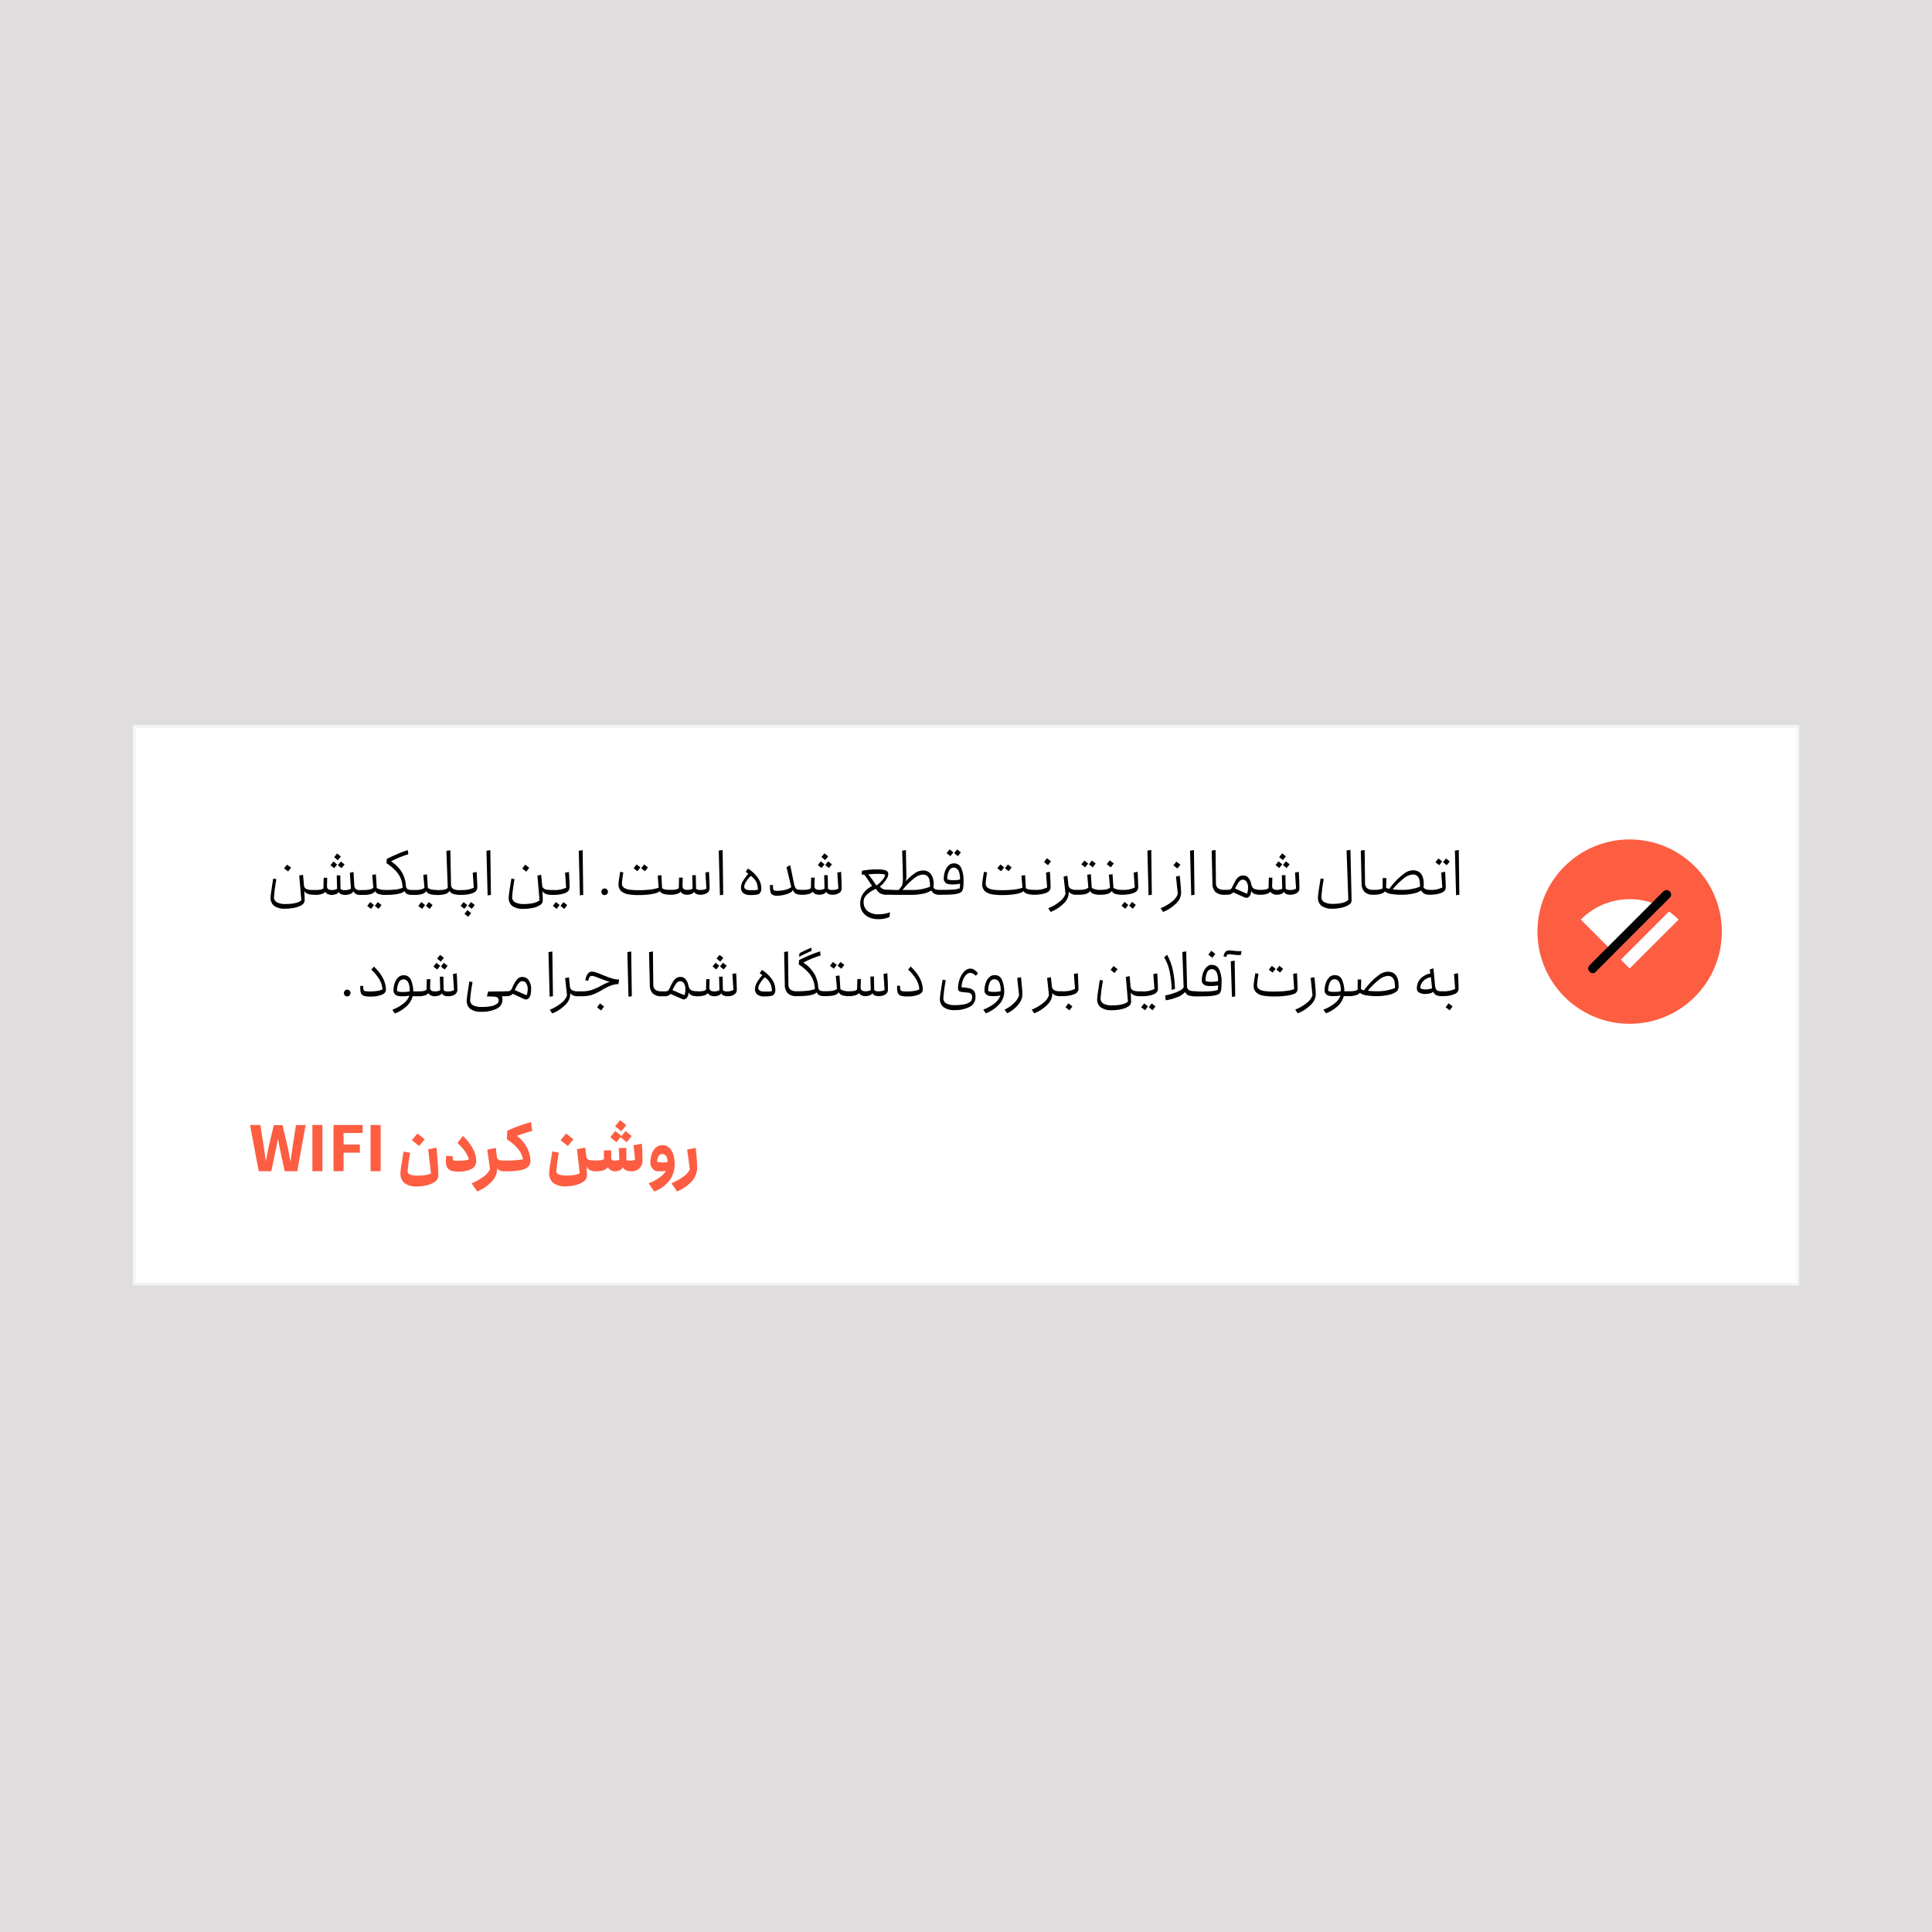 <svg xmlns="http://www.w3.org/2000/svg" viewBox="0 0 648 648"><defs><style>.cls-1{fill:#dfdddd;}.cls-2,.cls-4{fill:#fff;}.cls-2{stroke:#f4f4f4;}.cls-3{fill:#fd5d41;}</style></defs><g id="Layer_1" data-name="Layer 1"><rect class="cls-1" width="648" height="648"/><path class="cls-2" d="M45.76,243.68H45v187H603v-187H45.76Z"/><path d="M105.79,298.46s.08.05.11.15a1.06,1.06,0,0,1,0,.33v.71a1,1,0,0,1,0,.32c0,.09-.06.13-.11.13h-.54c-1.66,0-2.72-.43-3.2-1.29.09,1.38.13,2.46.13,3.22a1.79,1.79,0,0,1-.89,1.45,6.15,6.15,0,0,1-2.36.95,14,14,0,0,1-3.2.35,6.12,6.12,0,0,1-3.79-.95A3.44,3.44,0,0,1,90.75,301a16.29,16.29,0,0,1,.18-1.69c.13-.88.29-2,.49-3.27l.22-1.36,1.06.19a53.61,53.61,0,0,0-.8,6,1.87,1.87,0,0,0,1,1.77,5.81,5.81,0,0,0,2.83.57q3.9,0,5.35-1.26l-.72-8.29,1.28-.26.3,3.42a1.61,1.61,0,0,0,.48,1.13,2.27,2.27,0,0,0,1.06.45,11,11,0,0,0,1.71.11ZM96.29,290,97.63,291l-1,1.3-1.35-1.06Zm25.77,8.51s0,.05.08.15a1,1,0,0,1,0,.33v.71a.93.93,0,0,1,0,.32c0,.09-.06.13-.08.13h-1.3a2.75,2.75,0,0,1-1.41-.32,1.87,1.87,0,0,1-.78-.91,2.12,2.12,0,0,1-1.17.95,4.78,4.78,0,0,1-1.66.28,3.25,3.25,0,0,1-1.37-.26,1.38,1.38,0,0,1-.75-.75,1.65,1.65,0,0,1-1,.78,4.18,4.18,0,0,1-1.28.23,3.18,3.18,0,0,1-1.4-.28,1.71,1.71,0,0,1-.83-.75,2.49,2.49,0,0,1-1.32.77,7,7,0,0,1-2,.26c-.08,0-.13-.15-.13-.45v-.71c0-.32,0-.48.13-.48a11.1,11.1,0,0,0,1.54-.09,3,3,0,0,0,1.15-.45l.08-3.55h1.19l-.08,2.83q0,1.26,1.56,1.26a3.62,3.62,0,0,0,1.84-.39l-.13-4.54,1.19,0,.08,4.55a1.82,1.82,0,0,0,1.34.41,4.17,4.17,0,0,0,2.15-.43l-.35-5.39,1.23-.24.11,2.12.13,2.14a2.05,2.05,0,0,0,.46,1.39,2.12,2.12,0,0,0,1.47.41Zm-9-12.25,1.26,1-1,1.26-1.25-1Zm-1.23,2.68,1.26,1-1,1.25-1.25-1Zm2.49,0,1.25,1-1,1.25-1.26-1Zm15,9.57s0,.05.08.15a1,1,0,0,1,.05.33v.71a.93.93,0,0,1-.05.32c0,.09,0,.13-.08.13a7,7,0,0,1-2.41-.32,1.92,1.92,0,0,1-1.1-.95c-.49.85-1.74,1.27-3.76,1.27-.09,0-.13-.15-.13-.45v-.71c0-.32,0-.48.13-.48a9.36,9.36,0,0,0,1.83-.15,3.75,3.75,0,0,0,1.35-.56l-.39-4.38,1.23-.15.3,4.59A5.17,5.17,0,0,0,129.33,298.46Zm-5.13,4.05,1.25,1-1,1.28-1.28-1Zm2.51,0,1.28,1-1,1.28-1.26-1Zm12.48-4.05c.05,0,.08.05.11.15a1,1,0,0,1,0,.33v.71a.93.93,0,0,1,0,.32c0,.09-.06.13-.11.13h-1.12c-1.27,0-2.06-.42-2.36-1.27-.87.85-3,1.27-6.38,1.27-.09,0-.13-.15-.13-.45v-.71c0-.32,0-.48.13-.48a31.36,31.36,0,0,0,3.35-.17,8.55,8.55,0,0,0,2.36-.57,9.16,9.16,0,0,0-.61-3.07,8,8,0,0,0-1.69-2.62,16.64,16.64,0,0,0-3.09-2.55l.11-1.47c1.27-.62,2.45-1.16,3.55-1.63s2.27-.91,3.48-1.29l.17,1.38a33.81,33.81,0,0,0-5.8,2.38,1.06,1.06,0,0,1,.29.2,11.05,11.05,0,0,1,3.65,4,10.18,10.18,0,0,1,1.06,4.09,1.5,1.5,0,0,0,.57,1.06,2.68,2.68,0,0,0,1.27.24Zm7.28,0s.05.05.08.15a1,1,0,0,1,0,.33v.71a.93.93,0,0,1,0,.32c0,.09-.05.13-.08.13a7,7,0,0,1-2.41-.32,1.92,1.92,0,0,1-1.1-.95c-.49.85-1.75,1.27-3.77,1.27-.08,0-.13-.15-.13-.45v-.71c0-.32.05-.48.13-.48a9.4,9.4,0,0,0,1.84-.15,3.83,3.83,0,0,0,1.35-.56l-.39-4.38,1.23-.15.3,4.59A5.15,5.15,0,0,0,146.47,298.46Zm-5.13,4.05,1.25,1-1,1.28-1.28-1Zm2.51,0,1.27,1-1,1.28-1.26-1Zm10.88-4.05s.08.05.11.15a1.06,1.06,0,0,1,0,.33v.71a1,1,0,0,1,0,.32c0,.09-.07.13-.11.13a8.17,8.17,0,0,1-2.79-.36,1.81,1.81,0,0,1-1.13-1,2.45,2.45,0,0,1-1.49,1.08,10.11,10.11,0,0,1-2.86.32c-.08,0-.13-.15-.13-.45v-.71c0-.32,0-.48.13-.48a16.07,16.07,0,0,0,2.32-.13,2.63,2.63,0,0,0,1.41-.61l-.46-12.42,1.32-.21.24,11.57a1.55,1.55,0,0,0,.74,1.39,4.45,4.45,0,0,0,2.12.41Zm5.15-6.06c.14,2.51.22,4.25.22,5.22a1.79,1.79,0,0,1-.29.95,1.93,1.93,0,0,1-.78.71,7.4,7.4,0,0,1-2,.63,13.69,13.69,0,0,1-2.34.19c-.09,0-.13-.15-.13-.45v-.71c0-.32,0-.48.13-.48a8.41,8.41,0,0,0,4.24-.8l-.37-5Zm-4.37,10.11,1.25,1-1,1.26-1.26-1Zm2.49,0,1.25,1-1,1.26-1.26-1Zm-1.22,2.7,1.26,1-1,1.23-1.25-1Zm6.39-19.91,1.3-.21.2,15-1.11.18Zm22.51,13.16s.08.05.11.15a1.06,1.06,0,0,1,0,.33v.71a1,1,0,0,1,0,.32c0,.09-.07.13-.11.13h-.54q-2.49,0-3.21-1.29c.09,1.38.13,2.46.13,3.22a1.77,1.77,0,0,1-.88,1.45,6.22,6.22,0,0,1-2.36.95,14,14,0,0,1-3.2.35,6.08,6.08,0,0,1-3.79-.95,3.41,3.41,0,0,1-1.19-2.88c0-.26.06-.82.17-1.69s.3-2,.5-3.27l.22-1.36,1.06.19a51.16,51.16,0,0,0-.8,6,1.88,1.88,0,0,0,1,1.77,5.85,5.85,0,0,0,2.84.57q3.88,0,5.34-1.26l-.71-8.29,1.27-.26.31,3.42a1.64,1.64,0,0,0,.47,1.13,2.27,2.27,0,0,0,1.06.45,11.18,11.18,0,0,0,1.71.11Zm-9.5-8.51,1.34,1.06-1,1.3-1.34-1.06Zm14.66,2.45c.14,2.51.22,4.25.22,5.22a1.79,1.79,0,0,1-.29.95,2,2,0,0,1-.77.71,7.6,7.6,0,0,1-2,.63,13.69,13.69,0,0,1-2.34.19c-.09,0-.13-.15-.13-.45v-.71c0-.32,0-.48.13-.48a8.38,8.38,0,0,0,4.24-.8l-.37-5Zm-4.37,10.11,1.25,1-1,1.28-1.28-1Zm2.51,0,1.28,1-1,1.28-1.26-1Zm5.15-17.21,1.3-.21.2,15-1.11.18Zm8.66,14.89a1.1,1.1,0,0,1-.78-.32,1.23,1.23,0,0,1,0-1.61,1.1,1.1,0,0,1,.78-.32,1.06,1.06,0,0,1,.8.32,1,1,0,0,1,.32.81,1.09,1.09,0,0,1-.32.8A1.11,1.11,0,0,1,202.79,300.19ZM225,298.46s.06.05.09.15a1.06,1.06,0,0,1,0,.33v.71a1,1,0,0,1,0,.32c0,.09-.06.13-.09.13a7.67,7.67,0,0,1-2.57-.34,1.88,1.88,0,0,1-1.15-.91,1.4,1.4,0,0,1-.6.45,7.39,7.39,0,0,1-1,.35,17.91,17.91,0,0,1-2.49.41,28.16,28.16,0,0,1-2.9.15,20,20,0,0,1-3.7-.28,4.71,4.71,0,0,1-2.32-1.1,3.07,3.07,0,0,1-.82-2.28,11.36,11.36,0,0,1,.13-1.38c.1-.66.25-1.59.43-2.77l1.06.22a34.82,34.82,0,0,0-.47,3.7,1.68,1.68,0,0,0,.71,1.45,4.44,4.44,0,0,0,1.93.65,24.71,24.71,0,0,0,3,.15,34.8,34.8,0,0,0,3.83-.2,12.76,12.76,0,0,0,2.85-.62l-.32-4.07,1.23-.15.24,4.35a2.42,2.42,0,0,0,1.1.47A13,13,0,0,0,225,298.46Zm-11.47-8.53,1.26,1-1,1.28-1.27-1Zm2.51,0,1.28,1-1,1.28-1.25-1Zm21.75,2.47c.14,2.34.21,4.15.21,5.45a1.83,1.83,0,0,1-.93,1.71,4.17,4.17,0,0,1-2.14.54,3.21,3.21,0,0,1-1.36-.26,1.36,1.36,0,0,1-.76-.75,1.65,1.65,0,0,1-1,.78,4.12,4.12,0,0,1-1.27.23,3.2,3.2,0,0,1-1.41-.28,1.68,1.68,0,0,1-.82-.75,2.53,2.53,0,0,1-1.32.77,7,7,0,0,1-2,.26c-.09,0-.13-.15-.13-.45v-.71c0-.32,0-.48.13-.48a10.94,10.94,0,0,0,1.53-.09,3,3,0,0,0,1.15-.45l.09-3.55H229l-.09,2.83q0,1.26,1.56,1.26a3.6,3.6,0,0,0,1.84-.39l-.13-4.54,1.19,0,.09,4.55a1.8,1.8,0,0,0,1.34.41,4.13,4.13,0,0,0,2.14-.43l-.35-5.39Zm3.28-7.1,1.3-.21.2,15-1.11.18Zm10.5,14.91a3.86,3.86,0,0,1-2.17-.58,2.26,2.26,0,0,1-.86-2,4.38,4.38,0,0,1,.71-2.21,13.71,13.71,0,0,1,1.75-2.36l-.88-.65.73-1.1a11.07,11.07,0,0,1,3.31,3.07,6.19,6.19,0,0,1,1.19,3.62,2.36,2.36,0,0,1-.26,1.21,3.64,3.64,0,0,1-.3.41.74.74,0,0,1-.3.24,3.85,3.85,0,0,1-1.13.26C252.9,300.19,252.3,300.21,251.57,300.21Zm0-1.64,1.62,0a5.37,5.37,0,0,0,1-.16,6.23,6.23,0,0,0-.41-2.31,5.53,5.53,0,0,0-1.95-2.32,8.68,8.68,0,0,0-1.54,1.89,3.78,3.78,0,0,0-.69,1.68C249.64,298.16,250.3,298.57,251.61,298.57Zm17.72-.11s.06.05.09.15a1.06,1.06,0,0,1,0,.33v.71a1,1,0,0,1,0,.32c0,.09-.06.13-.09.13h-.54c-1.56,0-2.49-.54-2.79-1.64a1.57,1.57,0,0,1-.69.8,6.84,6.84,0,0,1-2.08.82,10,10,0,0,1-2.49.35,3.43,3.43,0,0,1-1.49-.26,1.4,1.4,0,0,1-.74-.85,5.39,5.39,0,0,1-.21-1.7c0-.35,0-.62,0-.81l1,.07v.37a4.26,4.26,0,0,0,.09,1.06.59.59,0,0,0,.41.39,4.39,4.39,0,0,0,1.06.08,9.83,9.83,0,0,0,2.58-.34,5.57,5.57,0,0,0,2-.89l-1.6-6.69,1.23-.69,1.21,5.84a7.57,7.57,0,0,0,.52,1.74,1.29,1.29,0,0,0,.78.6A9.69,9.69,0,0,0,269.33,298.46Zm12.8-6.06c.14,2.34.21,4.15.21,5.45a1.83,1.83,0,0,1-.93,1.71,4.17,4.17,0,0,1-2.14.54,3.21,3.21,0,0,1-1.36-.26,1.36,1.36,0,0,1-.76-.75,1.65,1.65,0,0,1-1,.78,4.12,4.12,0,0,1-1.27.23,3.2,3.2,0,0,1-1.41-.28,1.68,1.68,0,0,1-.82-.75,2.53,2.53,0,0,1-1.32.77,7,7,0,0,1-2,.26c-.09,0-.13-.15-.13-.45v-.71c0-.32,0-.48.13-.48a11,11,0,0,0,1.53-.09,3,3,0,0,0,1.15-.45l.09-3.55h1.19l-.09,2.83q0,1.26,1.56,1.26a3.6,3.6,0,0,0,1.84-.39l-.13-4.54,1.19,0,.08,4.55a1.83,1.83,0,0,0,1.35.41,4.13,4.13,0,0,0,2.14-.43l-.35-5.39Zm-5.57-6.19,1.26,1-1,1.26-1.25-1Zm-1.23,2.68,1.26,1-1,1.25-1.25-1Zm2.49,0,1.26,1-1,1.25-1.25-1Zm21.67,9.57c.05,0,.08.05.11.15a1.06,1.06,0,0,1,0,.33v.71a1,1,0,0,1,0,.32c0,.09-.06.13-.11.13h-1.94a4.33,4.33,0,0,1-2.43-.56,4.16,4.16,0,0,1-1.28-1.43,10.46,10.46,0,0,0-2.29,1.32A6.13,6.13,0,0,0,290,301a4.43,4.43,0,0,0-.26.74,3.57,3.57,0,0,0-.07.76,3.75,3.75,0,0,0,1.32,3.07,5.62,5.62,0,0,0,3.62,1.08,11.23,11.23,0,0,0,3.91-.67l-.19,1.6a9.49,9.49,0,0,1-3.72.72,7.51,7.51,0,0,1-3.19-.65,5.3,5.3,0,0,1-2.14-1.82,5,5,0,0,1-.76-2.73,5.93,5.93,0,0,1,1-3.42,8,8,0,0,1,3-2.51c-.85-1.28-1.46-2.18-1.82-2.7a5,5,0,0,0-.76-1,.44.44,0,0,0-.41-.16l-.54.11.11-1.36a26.38,26.38,0,0,1,5.45-.46c2.24,0,3.36.47,3.36,1.39v.45a2.76,2.76,0,0,1-.48,1.24,9.62,9.62,0,0,1-1.12,1.53,6.67,6.67,0,0,1-1.19,1.13,3.41,3.41,0,0,0,.88.78,3.2,3.2,0,0,0,1.5.28ZM293.93,297a8,8,0,0,0,1.82-1.61,4.66,4.66,0,0,0,1.15-1.9c-.16-.26-1-.39-2.45-.39-.65,0-1.29,0-1.93.07a8.92,8.92,0,0,0-1.38.13,3.26,3.26,0,0,1,.78.84C292.27,294.56,292.94,295.51,293.93,297Zm21.34,1.49s.06.05.09.15a1.06,1.06,0,0,1,0,.33v.71a1,1,0,0,1,0,.32c0,.09-.06.13-.09.13a4.2,4.2,0,0,1-1.78-.32,2.6,2.6,0,0,1-1.12-1.15,7.22,7.22,0,0,1-2.66,1.06,18.12,18.12,0,0,1-4.14.41h-6.08c-.08,0-.13-.15-.13-.45v-.71c0-.32.05-.48.13-.48h1.95a12.19,12.19,0,0,0,.91-1.17,2.11,2.11,0,0,0,.37-.91,12.71,12.71,0,0,0,.11-2.08q0-1.73-.24-9l1.25-.21.15,8.07a8.61,8.61,0,0,1-.17,2.36,18.35,18.35,0,0,1,2.9-2.58,4.88,4.88,0,0,1,2.75-1,3.25,3.25,0,0,1,2.75,1.19,5.61,5.61,0,0,1,.93,3.49,4.72,4.72,0,0,1-.09.95,1.37,1.37,0,0,0,.8.73A4.39,4.39,0,0,0,315.27,298.46Zm-9.67,0a15.65,15.65,0,0,0,6.34-1.08,10.93,10.93,0,0,0-.18-2.17,2.51,2.51,0,0,0-.71-1.38,2.18,2.18,0,0,0-1.58-.52,5.36,5.36,0,0,0-3.05,1.41,23.41,23.41,0,0,0-3.7,3.74ZM320,289.59a2.47,2.47,0,0,1,2.46,1.71,9.76,9.76,0,0,1,.72,3.83,21.18,21.18,0,0,1-.11,2.46,3,3,0,0,1-.39,1.28,1.92,1.92,0,0,1-.87.65,7.58,7.58,0,0,1-2.12.45c-.85.09-2.31.13-4.39.13-.09,0-.13-.15-.13-.45v-.71c0-.32,0-.48.13-.48,1.95,0,3.4,0,4.37-.11a7.41,7.41,0,0,0,2.23-.43,9.58,9.58,0,0,0,.09-1.52,12.45,12.45,0,0,1-2.58.24,6.27,6.27,0,0,1-1.45-.15,1.83,1.83,0,0,1-1-.61,2.06,2.06,0,0,1-.33-.54,2.15,2.15,0,0,1-.08-.71,7.75,7.75,0,0,1,.34-2.19,5.06,5.06,0,0,1,1.11-2A2.56,2.56,0,0,1,320,289.59Zm-2.25,5.3a4.15,4.15,0,0,0,1.79.32A10.18,10.18,0,0,0,322,295q0-4-2.17-4a1.74,1.74,0,0,0-1.53,1.11A6.09,6.09,0,0,0,317.71,294.89Zm.75-10,1.26,1-1,1.27-1.27-1Zm2.51,0,1.28,1-1,1.27-1.25-1Zm26,13.57s.05.05.08.15a1,1,0,0,1,.05.33v.71a.93.93,0,0,1-.05.32c0,.09-.06.13-.08.13a7.69,7.69,0,0,1-2.58-.34,1.88,1.88,0,0,1-1.15-.91,1.4,1.4,0,0,1-.6.45,7.39,7.39,0,0,1-1,.35,17.91,17.91,0,0,1-2.49.41,28,28,0,0,1-2.9.15,20.05,20.05,0,0,1-3.7-.28,4.63,4.63,0,0,1-2.31-1.1,3,3,0,0,1-.83-2.28c0-.27.05-.73.13-1.38s.25-1.59.44-2.77l1.06.22a33.22,33.22,0,0,0-.48,3.7,1.68,1.68,0,0,0,.71,1.45,4.44,4.44,0,0,0,1.93.65,24.82,24.82,0,0,0,3,.15,34.8,34.8,0,0,0,3.83-.2,13,13,0,0,0,2.86-.62l-.33-4.07,1.23-.15.24,4.35a2.41,2.41,0,0,0,1.11.47A12.93,12.93,0,0,0,347,298.46Zm-11.47-8.53,1.25,1-1,1.28-1.28-1Zm2.51,0,1.27,1-1,1.28-1.26-1Zm14.1,2.47c.14,2.51.22,4.25.22,5.22a1.79,1.79,0,0,1-.29.95,2,2,0,0,1-.77.71,7.6,7.6,0,0,1-2,.63,13.69,13.69,0,0,1-2.34.19c-.09,0-.13-.15-.13-.45v-.71c0-.32,0-.48.13-.48a8.38,8.38,0,0,0,4.24-.8l-.37-5Zm-1-4.57,1.35,1.06-1,1.3-1.34-1.06Zm10.7,10.63s.06.05.09.15a1.49,1.49,0,0,1,0,.33v.71a1.32,1.32,0,0,1,0,.32c0,.09-.06.13-.09.13h-1a3.3,3.3,0,0,1-1.4-.28,2.37,2.37,0,0,1-1-.78v.46a5,5,0,0,1-1.58,3.42,12.86,12.86,0,0,1-4.45,2.94l-.85-1.23a14.71,14.71,0,0,0,4-2.36,5.41,5.41,0,0,0,1.8-2.47l-.63-5.8,1.28-.26.32,3.1a1.56,1.56,0,0,0,.76,1.23,3.54,3.54,0,0,0,1.75.39Zm7.28,0s.06.05.08.15a1,1,0,0,1,.05.33v.71a.93.93,0,0,1-.05.32c0,.09,0,.13-.08.13a6.86,6.86,0,0,1-2.4-.32,1.91,1.91,0,0,1-1.11-.95c-.49.85-1.74,1.27-3.76,1.27-.09,0-.13-.15-.13-.45v-.71c0-.32,0-.48.13-.48a9.47,9.47,0,0,0,1.84-.15,3.78,3.78,0,0,0,1.34-.56l-.39-4.38,1.23-.15.3,4.59A5.17,5.17,0,0,0,369.07,298.46Zm-5.41-9.83,1.25,1-1,1.28-1.28-1Zm2.51,0,1.27,1-1,1.28-1.26-1Zm10.17,9.83s.06.05.08.15a1,1,0,0,1,.05.33v.71a.93.93,0,0,1-.05.32c0,.09-.05.13-.08.13a7,7,0,0,1-2.41-.32,1.92,1.92,0,0,1-1.1-.95c-.49.85-1.74,1.27-3.76,1.27-.09,0-.13-.15-.13-.45v-.71c0-.32,0-.48.13-.48a9.47,9.47,0,0,0,1.84-.15,3.78,3.78,0,0,0,1.34-.56l-.39-4.38,1.23-.15.3,4.59A5.17,5.17,0,0,0,376.34,298.46Zm-4.18-9.91,1.34,1.06-1,1.3-1.34-1.06Zm9.33,3.85q.21,3.77.21,5.22a1.77,1.77,0,0,1-.28.95,1.93,1.93,0,0,1-.78.71,7.47,7.47,0,0,1-2,.63,13.65,13.65,0,0,1-2.33.19c-.09,0-.13-.15-.13-.45v-.71c0-.32,0-.48.13-.48a8.41,8.41,0,0,0,4.24-.8l-.37-5Zm-4.38,10.11,1.26,1-1,1.28-1.27-1Zm2.51,0,1.28,1-1,1.28-1.25-1Zm5.16-17.21,1.3-.21.19,15-1.1.18Zm4.41,19.33a14.71,14.71,0,0,0,4-2.36,5.41,5.41,0,0,0,1.8-2.47l-.63-5.8,1.28-.26c.14,1.44.25,2.64.32,3.59s.13,1.68.13,2.17a5,5,0,0,1-1.58,3.42,12.86,12.86,0,0,1-4.45,2.94ZM394.56,289,395.9,290l-1,1.3-1.34-1.06Zm4.59-3.68,1.3-.21.19,15-1.1.18ZM411,298.46c.09,0,.13.16.13.48v.71c0,.3,0,.45-.13.45h-.34a4.22,4.22,0,0,1-3-.93,4.12,4.12,0,0,1-1-2.94l-.26-10.93,1.3-.21.13,11.12q0,2.25,2.73,2.25Zm11.82,0s.08.05.11.15a1,1,0,0,1,.05.33v.71a.93.93,0,0,1-.05.32c0,.09-.06.13-.11.13a5.84,5.84,0,0,1-2.07-.28,2.15,2.15,0,0,1-1.09-1l-.1.73a2.17,2.17,0,0,1-.24.72,2.43,2.43,0,0,1-.52.6,1.12,1.12,0,0,1-.74.26,1.44,1.44,0,0,1-.65-.15l-3.78-1.67a2.63,2.63,0,0,1-2.1.78H411c-.09,0-.13-.15-.13-.45v-.71c0-.32,0-.48.13-.48h.76a2.48,2.48,0,0,0,.77-.09.9.9,0,0,0,.46-.32,4.23,4.23,0,0,0,.48-.85,18.2,18.2,0,0,1,1.14-2.16,3.42,3.42,0,0,1,1.06-1.06,2.46,2.46,0,0,1,1.3-.32,2.13,2.13,0,0,1,1.73.75,4.11,4.11,0,0,1,.87,1.73,5.11,5.11,0,0,0,.47,1.41,1.78,1.78,0,0,0,.91.69A5.87,5.87,0,0,0,422.85,298.46Zm-4.61,1.3a2.28,2.28,0,0,0,.29-.85,5.7,5.7,0,0,0,.1-1.1,3.66,3.66,0,0,0-.47-2,1.41,1.41,0,0,0-1.26-.76,1.46,1.46,0,0,0-.86.26,3.06,3.06,0,0,0-.76.89,17.74,17.74,0,0,0-1,1.82Zm17.4-7.36c.15,2.34.22,4.15.22,5.45a1.83,1.83,0,0,1-.93,1.71,4.21,4.21,0,0,1-2.15.54,3.21,3.21,0,0,1-1.36-.26,1.4,1.4,0,0,1-.76-.75,1.63,1.63,0,0,1-1,.78,4.18,4.18,0,0,1-1.28.23,3.2,3.2,0,0,1-1.41-.28,1.68,1.68,0,0,1-.82-.75,2.53,2.53,0,0,1-1.32.77,7,7,0,0,1-2,.26c-.09,0-.13-.15-.13-.45v-.71c0-.32,0-.48.13-.48a11.1,11.1,0,0,0,1.54-.09,2.84,2.84,0,0,0,1.14-.45l.09-3.55h1.19l-.09,2.83q0,1.26,1.56,1.26a3.57,3.57,0,0,0,1.84-.39l-.13-4.54,1.19,0,.09,4.55a1.82,1.82,0,0,0,1.34.41,4.11,4.11,0,0,0,2.14-.43l-.34-5.39Zm-5.56-6.19,1.25,1-1,1.26-1.26-1Zm-1.23,2.68,1.25,1-1,1.25-1.26-1Zm2.48,0,1.26,1-1,1.25-1.26-1Zm15.73,15.89a6.1,6.1,0,0,1-3.79-.95,3.44,3.44,0,0,1-1.19-2.88c0-.26.06-.82.17-1.69s.3-2,.5-3.27l.22-1.36,1.06.19a51.16,51.16,0,0,0-.8,6,1.88,1.88,0,0,0,1,1.77,5.85,5.85,0,0,0,2.84.57,13.83,13.83,0,0,0,3.09-.31,4.65,4.65,0,0,0,2.1-1l-.58-16.6,1.29-.21.39,16.94a1.66,1.66,0,0,1-.86,1.43,6.52,6.52,0,0,1-2.34,1A13.36,13.36,0,0,1,447.06,304.78Zm14-6.32c.08,0,.13.16.13.48v.71c0,.3,0,.45-.13.45h-.35a4.22,4.22,0,0,1-3-.93,4.16,4.16,0,0,1-1-2.94l-.26-10.93,1.29-.21.13,11.12q0,2.25,2.73,2.25Zm18.51,0c.08,0,.13.16.13.48v.71c0,.3-.05.45-.13.45a4.1,4.1,0,0,1-1.76-.32,2.65,2.65,0,0,1-1.12-1.13,7.53,7.53,0,0,1-2.66,1.06,19.15,19.15,0,0,1-4.12.39,21.79,21.79,0,0,1-3.07-.23,4.57,4.57,0,0,1-2.29-.87,3,3,0,0,1-1.5.82,7.14,7.14,0,0,1-2,.28c-.08,0-.13-.15-.13-.45v-.71c0-.32.05-.48.13-.48a9.57,9.57,0,0,0,1.47-.09,4.1,4.1,0,0,0,1.26-.41l0-3.44H465l-.09,3.2a1.47,1.47,0,0,0,.46.26,2.49,2.49,0,0,0,.58.15,28.58,28.58,0,0,1,2-2.44,19.49,19.49,0,0,1,2.9-2.6,5.14,5.14,0,0,1,3-1.19q3.68,0,3.68,4.68a4.91,4.91,0,0,1-.09,1C477.74,298.17,478.46,298.46,479.59,298.46Zm-9.61,0a15.85,15.85,0,0,0,6.34-1.08,10.93,10.93,0,0,0-.18-2.17,2.51,2.51,0,0,0-.71-1.38,2.18,2.18,0,0,0-1.58-.52,5.42,5.42,0,0,0-3.05,1.38,23.6,23.6,0,0,0-3.64,3.6A19.1,19.1,0,0,0,470,298.46Zm14.77-6.06q.21,3.77.21,5.22a1.77,1.77,0,0,1-.28.95,1.93,1.93,0,0,1-.78.71,7.47,7.47,0,0,1-2,.63,13.65,13.65,0,0,1-2.33.19c-.09,0-.13-.15-.13-.45v-.71c0-.32,0-.48.13-.48a8.41,8.41,0,0,0,4.24-.8l-.37-5Zm-2.23-4.48,1.25,1-1,1.27-1.28-1Zm2.51,0,1.27,1-1,1.27-1.26-1Zm3-2.62,1.3-.21.19,15-1.1.18ZM116.44,334.2a1,1,0,0,1-.78-.33,1.13,1.13,0,0,1-.31-.8,1.16,1.16,0,0,1,.31-.8,1.11,1.11,0,0,1,1.9.8,1.11,1.11,0,0,1-1.12,1.13Zm9-10q4,3.91,4,7.77c0,.76-.52,1.34-1.54,1.73a10.37,10.37,0,0,1-3.57.56,7.68,7.68,0,0,1-2.23-.24,1.68,1.68,0,0,1-1-.84,4.52,4.52,0,0,1-.26-1.73c0-.35,0-.62,0-.8l1,.06V331a3.22,3.22,0,0,0,.13,1.08.83.83,0,0,0,.63.37,11.33,11.33,0,0,0,1.73.08,13.62,13.62,0,0,0,2.32-.19,4.49,4.49,0,0,0,1.64-.52,7.35,7.35,0,0,0-1.06-3.33,14.6,14.6,0,0,0-2.7-3.29Zm14.92,8.31s.06,0,.09.15a1,1,0,0,1,0,.32v.72a1,1,0,0,1,0,.32c0,.09-.06.13-.09.13H138.4a6.84,6.84,0,0,1-2.14,3.44,11.7,11.7,0,0,1-3.83,2.32l-.84-1.24a13.9,13.9,0,0,0,3.72-2.07,5.74,5.74,0,0,0,2-2.67,11.46,11.46,0,0,1-2.47.22,6.34,6.34,0,0,1-1.45-.15,1.87,1.87,0,0,1-1-.61,1.76,1.76,0,0,1-.32-.54,2.11,2.11,0,0,1-.09-.71,7.75,7.75,0,0,1,.34-2.19,5.19,5.19,0,0,1,1.11-2,2.56,2.56,0,0,1,2-.84,2.48,2.48,0,0,1,2.44,1.66,9.72,9.72,0,0,1,.74,3.75Zm-7.18-.11a4.15,4.15,0,0,0,1.79.32,9.56,9.56,0,0,0,2.47-.24c0-2.66-.72-4-2.16-4a1.74,1.74,0,0,0-1.54,1.1A6.16,6.16,0,0,0,133.17,332.36Zm20-5.95c.14,2.33.21,4.15.21,5.45a1.83,1.83,0,0,1-.93,1.71,4.17,4.17,0,0,1-2.14.54,3.37,3.37,0,0,1-1.36-.26,1.35,1.35,0,0,1-.76-.76,1.65,1.65,0,0,1-1,.78,3.88,3.88,0,0,1-1.27.24,3.2,3.2,0,0,1-1.41-.28,1.7,1.7,0,0,1-.82-.76,2.6,2.6,0,0,1-1.32.78,7.37,7.37,0,0,1-2,.26c-.09,0-.13-.15-.13-.45v-.72c0-.31,0-.47.13-.47a10.94,10.94,0,0,0,1.53-.09,3,3,0,0,0,1.15-.45l.09-3.55h1.19l-.09,2.83q0,1.26,1.56,1.26a3.6,3.6,0,0,0,1.84-.39l-.13-4.55,1.19,0,.09,4.55a1.8,1.8,0,0,0,1.34.41,4.12,4.12,0,0,0,2.14-.44l-.35-5.38Zm-5.56-6.19,1.25,1-1,1.26-1.26-1Zm-1.24,2.68,1.26,1-1,1.25-1.25-1Zm2.49,0,1.26,1-1,1.25-1.25-1Zm20.49,9.57s.08,0,.11.15a1,1,0,0,1,0,.32v.72a1,1,0,0,1,0,.32c0,.09-.07.13-.11.13h-1a2.91,2.91,0,0,1,.17,1,3.33,3.33,0,0,1-2,3.2,11.11,11.11,0,0,1-5,1,6,6,0,0,1-3.79-.95,3.46,3.46,0,0,1-1.19-2.9c0-.26.06-.82.17-1.69s.3-2,.5-3.26l.21-1.37,1.07.22a52.28,52.28,0,0,0-.81,6,1.91,1.91,0,0,0,1,1.78,6,6,0,0,0,2.84.56,15.92,15.92,0,0,0,3.35-.3,4.33,4.33,0,0,0,2.25-1.15,5.61,5.61,0,0,0,.11-.87,1,1,0,0,0-.35-.82,2.48,2.48,0,0,0-1.15-.32c-.51-.05-1.33-.07-2.44-.07l.43-1.64Zm6-4.81a2.33,2.33,0,0,1,2,1.15,5.1,5.1,0,0,1,.78,3,6.93,6.93,0,0,1-.33,2.23,1.78,1.78,0,0,1-.67.89,1.14,1.14,0,0,1-.73.26,1.44,1.44,0,0,1-.65-.15L172,333.33a2.63,2.63,0,0,1-2.1.78h-.52c-.09,0-.13-.15-.13-.45v-.72c0-.31,0-.47.13-.47h.76a2.55,2.55,0,0,0,.78-.09,1.07,1.07,0,0,0,.45-.32,3.64,3.64,0,0,0,.48-.85,15.43,15.43,0,0,1,1.15-2.16A3.22,3.22,0,0,1,174,328,2.43,2.43,0,0,1,175.3,327.66Zm1.24,6.1a2.23,2.23,0,0,0,.28-.84,5.78,5.78,0,0,0,.11-1.1,3.55,3.55,0,0,0-.48-2,1.39,1.39,0,0,0-1.25-.76,1.49,1.49,0,0,0-.87.26,3.08,3.08,0,0,0-.76.89,17.74,17.74,0,0,0-1,1.82Zm7.36-14.45,1.3-.22.2,15-1.11.17Zm10.7,13.16s.06,0,.09.15a1,1,0,0,1,0,.32v.72a1,1,0,0,1,0,.32c0,.09-.06.13-.09.13h-1a3.37,3.37,0,0,1-1.4-.28,2.54,2.54,0,0,1-1-.78v.46a5,5,0,0,1-1.58,3.41,12.78,12.78,0,0,1-4.45,2.95l-.85-1.24a14.71,14.71,0,0,0,4-2.35,5.41,5.41,0,0,0,1.8-2.47l-.63-5.8,1.28-.26.32,3.09a1.58,1.58,0,0,0,.76,1.24,3.54,3.54,0,0,0,1.75.39Zm4-6.6a3.77,3.77,0,0,1,1.28.26c.49.15,1.18.42,2.07.8,1.25.5,2.3.89,3.16,1.16a8.13,8.13,0,0,0,2.49.42l-.24,1.51a8.28,8.28,0,0,0-2.59.52A18.05,18.05,0,0,0,202,332a19.05,19.05,0,0,1-3.25,1.6,10.34,10.34,0,0,1-3.48.54h-.65c-.09,0-.13-.15-.13-.45v-.72c0-.31,0-.47.13-.47h.82a10,10,0,0,0,2.75-.39,17.64,17.64,0,0,0,3-1.28l.86-.45c.68-.35,1.18-.6,1.52-.74a6.29,6.29,0,0,1,1-.32,24,24,0,0,1-3.18-1.09c-.75-.3-1.35-.52-1.8-.67a3.15,3.15,0,0,0-1-.24,1,1,0,0,0-.87.39,3.48,3.48,0,0,0-.41,1.26l-1-.17a5.84,5.84,0,0,1,.8-2.17A1.76,1.76,0,0,1,198.59,325.87Zm2.6,10.64,1.34,1.06-1,1.3-1.34-1.06Zm9.15-17.2,1.3-.22.2,15-1.11.17Zm11.88,13.16c.09,0,.13.16.13.47v.72c0,.3,0,.45-.13.45h-.34a4.22,4.22,0,0,1-3-.93,4.12,4.12,0,0,1-1-2.94l-.26-10.93,1.3-.22.13,11.13c0,1.5.92,2.25,2.73,2.25Zm11.82,0c.05,0,.08,0,.11.15a.93.93,0,0,1,0,.32v.72a1,1,0,0,1,0,.32c0,.09-.06.13-.11.13a5.84,5.84,0,0,1-2.07-.28,2.07,2.07,0,0,1-1.08-1l-.11.74a1.85,1.85,0,0,1-.24.71,2.25,2.25,0,0,1-.52.61,1.17,1.17,0,0,1-.74.26,1.47,1.47,0,0,1-.65-.15l-3.78-1.67a2.63,2.63,0,0,1-2.1.78h-.52c-.09,0-.13-.15-.13-.45v-.72c0-.31,0-.47.13-.47H223a2.6,2.6,0,0,0,.78-.09,1.07,1.07,0,0,0,.45-.32,4.54,4.54,0,0,0,.48-.85,16.72,16.72,0,0,1,1.14-2.16A3.32,3.32,0,0,1,226.9,328a2.46,2.46,0,0,1,1.3-.33,2.11,2.11,0,0,1,1.73.76,4.11,4.11,0,0,1,.87,1.73,5.11,5.11,0,0,0,.47,1.41,1.78,1.78,0,0,0,.91.69A6.18,6.18,0,0,0,234,332.47Zm-4.6,1.29a2.23,2.23,0,0,0,.28-.84,5.77,5.77,0,0,0,.1-1.1,3.55,3.55,0,0,0-.47-2,1.39,1.39,0,0,0-1.26-.76,1.46,1.46,0,0,0-.86.26,2.93,2.93,0,0,0-.76.89,17.74,17.74,0,0,0-1,1.82Zm17.39-7.35c.15,2.33.22,4.15.22,5.45a1.83,1.83,0,0,1-.93,1.71,4.2,4.2,0,0,1-2.14.54,3.42,3.42,0,0,1-1.37-.26,1.36,1.36,0,0,1-.75-.76,1.65,1.65,0,0,1-1,.78,3.93,3.93,0,0,1-1.28.24,3.15,3.15,0,0,1-1.4-.28,1.72,1.72,0,0,1-.83-.76,2.6,2.6,0,0,1-1.32.78,7.32,7.32,0,0,1-2,.26c-.08,0-.13-.15-.13-.45v-.72c0-.31.05-.47.13-.47a11.1,11.1,0,0,0,1.54-.09,3,3,0,0,0,1.15-.45l.08-3.55H238l-.08,2.83q0,1.26,1.56,1.26a3.56,3.56,0,0,0,1.83-.39l-.13-4.55,1.2,0,.08,4.55a1.82,1.82,0,0,0,1.34.41A4.16,4.16,0,0,0,246,332l-.35-5.38Zm-5.56-6.19,1.26,1-1,1.26-1.25-1ZM240,322.9l1.25,1-1,1.25-1.26-1Zm2.49,0,1.25,1-1,1.25-1.26-1Zm13.77,11.32a3.91,3.91,0,0,1-2.16-.58,2.25,2.25,0,0,1-.87-2,4.4,4.4,0,0,1,.72-2.21,13.21,13.21,0,0,1,1.75-2.36l-.89-.65.74-1.1a11.31,11.31,0,0,1,3.31,3.07,6.23,6.23,0,0,1,1.19,3.61,2.51,2.51,0,0,1-.26,1.22,4.85,4.85,0,0,1-.3.41.68.68,0,0,1-.31.23,3.49,3.49,0,0,1-1.12.26A17.55,17.55,0,0,1,256.3,334.22Zm0-1.65c.72,0,1.27,0,1.63,0a6.48,6.48,0,0,0,1-.15,6,6,0,0,0-.41-2.31,5.53,5.53,0,0,0-1.95-2.32,8.58,8.58,0,0,0-1.53,1.88,3.81,3.81,0,0,0-.69,1.69C254.38,332.16,255,332.57,256.34,332.57Zm11.32-.1c.09,0,.13.16.13.47v.72c0,.3,0,.45-.13.45h-.35a4.21,4.21,0,0,1-3-.93,4.12,4.12,0,0,1-1-2.94L263,319.31l1.3-.22.13,11.13c0,1.5.92,2.25,2.72,2.25Zm4.64-13.55q-1.71.74-4.2,2l.11-1.19c1.37-.72,2.69-1.35,4-1.88Zm5.24,13.55s.07,0,.1.15a.93.93,0,0,1,.05.32v.72a1,1,0,0,1-.05.32c0,.09-.06.13-.1.13h-1.13c-1.27,0-2.06-.42-2.36-1.28-.86.86-3,1.28-6.38,1.28-.09,0-.13-.15-.13-.45v-.72c0-.31,0-.47.13-.47a28.83,28.83,0,0,0,3.35-.18,8.6,8.6,0,0,0,2.36-.56,9.16,9.16,0,0,0-.61-3.07,8,8,0,0,0-1.68-2.62,16.68,16.68,0,0,0-3.1-2.55l.11-1.48c1.27-.62,2.45-1.16,3.55-1.62s2.27-.91,3.48-1.3l.18,1.39a33.48,33.48,0,0,0-5.8,2.38,1.24,1.24,0,0,1,.28.19,11.29,11.29,0,0,1,3.66,4,10.47,10.47,0,0,1,1.06,4.09,1.5,1.5,0,0,0,.56,1.06,2.69,2.69,0,0,0,1.28.24Zm7.35,0s.06,0,.09.15a1,1,0,0,1,0,.32v.72a1,1,0,0,1,0,.32c0,.09-.06.13-.09.13a7.11,7.11,0,0,1-2.4-.32,1.87,1.87,0,0,1-1.1-1c-.49.86-1.75,1.28-3.77,1.28-.09,0-.13-.15-.13-.45v-.72c0-.31,0-.47.13-.47a8.61,8.61,0,0,0,1.84-.16,3.54,3.54,0,0,0,1.34-.56l-.39-4.37,1.24-.15.3,4.59A5.11,5.11,0,0,0,284.89,332.47Zm-5.41-9.83,1.26,1-1,1.27-1.28-1Zm2.51,0,1.28,1-1,1.27-1.25-1Zm15.69,3.77c.15,2.33.22,4.15.22,5.45a1.83,1.83,0,0,1-.93,1.71,4.21,4.21,0,0,1-2.15.54,3.37,3.37,0,0,1-1.36-.26,1.38,1.38,0,0,1-.76-.76,1.63,1.63,0,0,1-1,.78,3.93,3.93,0,0,1-1.28.24,3.2,3.2,0,0,1-1.41-.28,1.7,1.7,0,0,1-.82-.76,2.6,2.6,0,0,1-1.32.78,7.32,7.32,0,0,1-2,.26c-.09,0-.13-.15-.13-.45v-.72c0-.31,0-.47.13-.47a11.1,11.1,0,0,0,1.54-.09,2.84,2.84,0,0,0,1.14-.45l.09-3.55h1.19l-.09,2.83q0,1.26,1.56,1.26a3.57,3.57,0,0,0,1.84-.39l-.13-4.55,1.19,0,.09,4.55a1.82,1.82,0,0,0,1.34.41,4.1,4.1,0,0,0,2.14-.44l-.34-5.38Zm7.85-2.25q4.05,3.91,4.05,7.77c0,.76-.52,1.34-1.54,1.73a10.37,10.37,0,0,1-3.57.56,7.73,7.73,0,0,1-2.23-.24,1.68,1.68,0,0,1-1-.84,4.52,4.52,0,0,1-.26-1.73,7.91,7.91,0,0,1,0-.8l1,.06V331a3.22,3.22,0,0,0,.13,1.08.83.83,0,0,0,.63.37,11.33,11.33,0,0,0,1.73.08,13.54,13.54,0,0,0,2.32-.19,4.49,4.49,0,0,0,1.64-.52,7.35,7.35,0,0,0-1.06-3.33,14.6,14.6,0,0,0-2.7-3.29Zm14.79,14.63a6,6,0,0,1-3.79-1,3.43,3.43,0,0,1-1.19-2.87c0-.26.06-.83.17-1.69s.3-2,.5-3.27l.22-1.36,1.06.19a50.89,50.89,0,0,0-.8,6,1.9,1.9,0,0,0,1,1.77,5.89,5.89,0,0,0,2.84.56,15.38,15.38,0,0,0,3.29-.3,4.35,4.35,0,0,0,2.23-1.13,3.76,3.76,0,0,0,.28-1.25,1.35,1.35,0,0,0-1.28-1.49l-1.06-.11q-.94-.09-1.41-.18a1.52,1.52,0,0,1-.71-.34,1,1,0,0,1-.26-.74,9.66,9.66,0,0,1,.54-3.18,6.92,6.92,0,0,1,1.52-2.53,2.84,2.84,0,0,1,2.07-1,2.31,2.31,0,0,1,1.41.48,4.19,4.19,0,0,1,1.13,1.13l-.72.82a2.74,2.74,0,0,0-1.84-1,2,2,0,0,0-1.43.7,5.06,5.06,0,0,0-1.06,1.79,8.23,8.23,0,0,0-.45,2.36,14.87,14.87,0,0,1,2.68.35,2.5,2.5,0,0,1,1.47.84,2.89,2.89,0,0,1,.52,1.88,3.62,3.62,0,0,1-1.94,3.49A10.7,10.7,0,0,1,320.32,338.79Zm13.4-11.73a2.47,2.47,0,0,1,2.46,1.71,9.76,9.76,0,0,1,.72,3.83,6.14,6.14,0,0,1-1.8,4.37,11.55,11.55,0,0,1-4.37,2.9l-.85-1.24a14,14,0,0,0,3.73-2.07,5.74,5.74,0,0,0,2-2.67,11.53,11.53,0,0,1-2.47.22,6.27,6.27,0,0,1-1.45-.15,1.83,1.83,0,0,1-1-.61,2.06,2.06,0,0,1-.33-.54,2.47,2.47,0,0,1-.08-.71,7.75,7.75,0,0,1,.34-2.19,5.06,5.06,0,0,1,1.11-2A2.56,2.56,0,0,1,333.72,327.06Zm-2.26,5.3a4.24,4.24,0,0,0,1.8.32,9.61,9.61,0,0,0,2.47-.24c0-2.66-.72-4-2.17-4a1.74,1.74,0,0,0-1.53,1.1A6.15,6.15,0,0,0,331.46,332.36Zm5.57,6.27a11.08,11.08,0,0,0,3.27-2.31,6.11,6.11,0,0,0,1.58-2.51l-.63-5.8,1.28-.26c.14,1.44.25,2.64.33,3.59s.13,1.67.13,2.17a5.43,5.43,0,0,1-1.35,3.41,11,11,0,0,1-3.76,2.95Zm19.39-6.16s.06,0,.09.15a1,1,0,0,1,0,.32v.72a1,1,0,0,1,0,.32c0,.09-.06.13-.09.13h-1a3.38,3.38,0,0,1-1.41-.28,2.5,2.5,0,0,1-1-.78v.46a5,5,0,0,1-1.58,3.41,12.92,12.92,0,0,1-4.46,2.95l-.85-1.24a14.94,14.94,0,0,0,4-2.35,5.45,5.45,0,0,0,1.79-2.47l-.63-5.8,1.28-.26.33,3.09a1.57,1.57,0,0,0,.75,1.24,3.55,3.55,0,0,0,1.76.39Zm5.16-6.06c.14,2.51.22,4.25.22,5.21a1.76,1.76,0,0,1-.29.95,2,2,0,0,1-.77.72,8.44,8.44,0,0,1-2,.63,13.77,13.77,0,0,1-2.34.19c-.09,0-.13-.15-.13-.45v-.72c0-.31,0-.47.13-.47a8.41,8.41,0,0,0,4.24-.8l-.37-5Zm-3.14,10.1,1.34,1.06-1,1.3-1.34-1.06Zm24.63-4s.08,0,.11.15a1.32,1.32,0,0,1,0,.32v.72a1.39,1.39,0,0,1,0,.32c0,.09-.07.13-.11.13h-.54c-1.66,0-2.73-.43-3.21-1.3.09,1.39.13,2.46.13,3.23a1.77,1.77,0,0,1-.88,1.45,6.38,6.38,0,0,1-2.36.95,14,14,0,0,1-3.21.35,6,6,0,0,1-3.78-1A3.4,3.4,0,0,1,368,335a15,15,0,0,1,.17-1.69c.13-.88.3-2,.5-3.27l.21-1.36,1.06.19a53.32,53.32,0,0,0-.8,6,1.91,1.91,0,0,0,1,1.77,5.85,5.85,0,0,0,2.83.56q3.9,0,5.35-1.25l-.71-8.29,1.27-.26.31,3.42a1.62,1.62,0,0,0,.47,1.12,2.28,2.28,0,0,0,1.06.46,11,11,0,0,0,1.71.11Zm-9.5-8.51,1.34,1.06-1,1.3-1.34-1.06Zm14.66,2.45c.14,2.51.22,4.25.22,5.21a1.76,1.76,0,0,1-.29.95,2,2,0,0,1-.78.72,8.21,8.21,0,0,1-2,.63,13.77,13.77,0,0,1-2.34.19c-.09,0-.13-.15-.13-.45v-.72c0-.31,0-.47.13-.47a8.41,8.41,0,0,0,4.24-.8l-.37-5Zm-4.37,10.1,1.25,1-1,1.28-1.28-1Zm2.51,0,1.27,1-1,1.28-1.26-1Zm15.56-4c.05,0,.08,0,.11.15a1,1,0,0,1,0,.32v.72a1,1,0,0,1,0,.32c0,.09-.06.13-.11.13h-.56a8,8,0,0,1-2.6-.32,2.11,2.11,0,0,1-1.19-1.19,6,6,0,0,1-2.59,1.75,18,18,0,0,1-3.92,1.08l-.2-1.64A19.29,19.29,0,0,0,395,332.6a4.59,4.59,0,0,0,2-1.39l-.43-11.9,1.29-.22.28,11.69a1.6,1.6,0,0,0,.39,1.1,1.93,1.93,0,0,0,1.06.48,12.33,12.33,0,0,0,1.82.11Zm-8.87-.54a30.79,30.79,0,0,0-.59-5.61,14.44,14.44,0,0,0-1.94-5.3l1-.87a18.6,18.6,0,0,1,2,5.61,30.17,30.17,0,0,1,.62,5.88Zm13.56-8.34a2.48,2.48,0,0,1,2.47,1.71,9.79,9.79,0,0,1,.72,3.83,21.25,21.25,0,0,1-.11,2.47,3.07,3.07,0,0,1-.39,1.28,1.92,1.92,0,0,1-.87.65,8.47,8.47,0,0,1-2.12.45c-.85.09-2.31.13-4.39.13-.09,0-.13-.15-.13-.45v-.72c0-.31,0-.47.13-.47,1.95,0,3.4,0,4.37-.11a7.48,7.48,0,0,0,2.23-.43,9.67,9.67,0,0,0,.09-1.52,12.45,12.45,0,0,1-2.58.24,6.27,6.27,0,0,1-1.45-.15,1.83,1.83,0,0,1-1-.61,2.06,2.06,0,0,1-.33-.54,2.51,2.51,0,0,1-.08-.71,7.75,7.75,0,0,1,.34-2.19,5.06,5.06,0,0,1,1.11-2A2.57,2.57,0,0,1,406.62,323.59Zm-2.25,5.31a4.24,4.24,0,0,0,1.8.32,9.67,9.67,0,0,0,2.47-.24q0-4-2.17-4a1.74,1.74,0,0,0-1.53,1.1A6.15,6.15,0,0,0,404.37,328.9Zm2-10.09,1.34,1.06-1,1.3-1.34-1.06Zm6.52,3.53,1.3-.22.19,12-1.1.17Zm2.68-2.1a15.64,15.64,0,0,1-2.18-.17q-.78-.09-1-.09a1.09,1.09,0,0,0-.69.17,1.8,1.8,0,0,0-.34.76l-.91-.24a3.25,3.25,0,0,1,.69-1.56,1.71,1.71,0,0,1,1.25-.41c.18,0,.58,0,1.22.09.93.1,1.61.15,2,.15h.91l-.26,1.3ZM435,326.41c.15,2.62.22,4.39.22,5.3a1.77,1.77,0,0,1-1.32,1.69,11.44,11.44,0,0,1-2.68.6,30,30,0,0,1-3.9.22,20.05,20.05,0,0,1-3.7-.28,4.55,4.55,0,0,1-2.31-1.11,3,3,0,0,1-.83-2.27c0-.27.05-.73.13-1.38s.25-1.59.44-2.77l1.06.21a33.52,33.52,0,0,0-.48,3.7,1.76,1.76,0,0,0,.54,1.35,3.79,3.79,0,0,0,1.75.69,21.08,21.08,0,0,0,3.36.21q4.94,0,6.79-.84l-.34-5.08Zm-8.41-2.47,1.25,1-1,1.27-1.28-1Zm2.51,0,1.27,1-1,1.27-1.26-1Zm5.32,14.69a14.71,14.71,0,0,0,4-2.35,5.41,5.41,0,0,0,1.8-2.47l-.63-5.8,1.28-.26c.14,1.44.25,2.64.32,3.59s.13,1.67.13,2.17a5,5,0,0,1-1.58,3.41,12.83,12.83,0,0,1-4.46,2.95Zm18.23-6.16s.05,0,.08.15a.93.93,0,0,1,.05.32v.72a1,1,0,0,1-.05.32c0,.09,0,.13-.08.13h-1.95a6.91,6.91,0,0,1-2.14,3.44,11.91,11.91,0,0,1-3.83,2.32l-.85-1.24a14,14,0,0,0,3.73-2.07,5.81,5.81,0,0,0,2-2.67,11.53,11.53,0,0,1-2.47.22,6.27,6.27,0,0,1-1.45-.15,1.83,1.83,0,0,1-1-.61,2.06,2.06,0,0,1-.33-.54,2.11,2.11,0,0,1-.09-.71,7.78,7.78,0,0,1,.35-2.19,5.17,5.17,0,0,1,1.1-2,2.58,2.58,0,0,1,2-.84,2.49,2.49,0,0,1,2.45,1.66,9.53,9.53,0,0,1,.73,3.75Zm-7.19-.11a4.2,4.2,0,0,0,1.8.32,9.67,9.67,0,0,0,2.47-.24c0-2.66-.73-4-2.17-4a1.74,1.74,0,0,0-1.53,1.1A6.15,6.15,0,0,0,445.5,332.36Zm19.94-6.45q3.68,0,3.68,4.67a2.55,2.55,0,0,1-.5,1.84,6.29,6.29,0,0,1-2.66,1.22,18.25,18.25,0,0,1-4.42.47,20.44,20.44,0,0,1-3.07-.24,4.57,4.57,0,0,1-2.29-.86,3.06,3.06,0,0,1-1.5.82,7.14,7.14,0,0,1-2,.28c-.08,0-.13-.15-.13-.45v-.72c0-.31.05-.47.13-.47a9.57,9.57,0,0,0,1.47-.09,4.39,4.39,0,0,0,1.26-.41l0-3.44h1.19l-.09,3.2a1.7,1.7,0,0,0,.46.26,4.16,4.16,0,0,0,.58.15,27.1,27.1,0,0,1,2-2.44,19,19,0,0,1,2.9-2.6A5.17,5.17,0,0,1,465.44,325.91Zm-3.85,6.56a15.66,15.66,0,0,0,6.34-1.09,10.9,10.9,0,0,0-.18-2.16,2.47,2.47,0,0,0-.71-1.38,2.18,2.18,0,0,0-1.58-.52,5.42,5.42,0,0,0-3,1.38,23.5,23.5,0,0,0-3.64,3.59A17.63,17.63,0,0,0,461.59,332.47Zm22.35,0s.07,0,.1.15a.93.93,0,0,1,0,.32v.72a1,1,0,0,1,0,.32c0,.09-.06.13-.1.13h-.44a3.87,3.87,0,0,1-1.75-.35,1.91,1.91,0,0,1-1-1.21c-.12.26-.44.46-1,.61a7.24,7.24,0,0,1-1.88.22,3.65,3.65,0,0,1-1.8-.46,1.51,1.51,0,0,1-.8-1.41,4.68,4.68,0,0,1,1.19-3.24,5.93,5.93,0,0,1,3.31-1.75l-.17-1.37,1.23-.37.48,5.2a9.34,9.34,0,0,0,.22,1.47,1.37,1.37,0,0,0,.54.76,2.35,2.35,0,0,0,1.23.26Zm-5.89-.61a6.87,6.87,0,0,0,1.21-.09,8.67,8.67,0,0,0,1.1-.3l-.38-3.7a4.42,4.42,0,0,0-2,.78,3.82,3.82,0,0,0-1.19,1.36,4.08,4.08,0,0,0-.41,1.47,1.86,1.86,0,0,0,.69.35A3.56,3.56,0,0,0,478.05,331.86Zm11-5.45c.14,2.51.21,4.25.21,5.21a1.75,1.75,0,0,1-.28.95,2,2,0,0,1-.78.72,8.36,8.36,0,0,1-2,.63,13.69,13.69,0,0,1-2.34.19c-.09,0-.13-.15-.13-.45v-.72c0-.31,0-.47.13-.47a8.41,8.41,0,0,0,4.24-.8l-.37-5Zm-3.14,10.1,1.34,1.06-1,1.3-1.34-1.06Z"/><circle class="cls-3" cx="546.59" cy="312.47" r="30.92"/><path class="cls-4" d="M530.21,308.45l16.38,16.39L563,308.45A23,23,0,0,0,530.21,308.45Z"/><path d="M534.23,326.38a1.41,1.41,0,0,1-1.09-.46,1.52,1.52,0,0,1,0-2.17L557.88,299a1.53,1.53,0,1,1,2.16,2.17l-24.73,24.73A1.4,1.4,0,0,1,534.23,326.38Z"/><path class="cls-3" d="M536.39,328.55a1.41,1.41,0,0,1-1.08-.47,1.49,1.49,0,0,1,0-2.16L560,301.19a1.53,1.53,0,1,1,2.16,2.16l-24.73,24.73A1.41,1.41,0,0,1,536.39,328.55Z"/><path class="cls-3" d="M102.52,377.33l-2.82,15.5H95.48L94,385.9q-.25-1.14-.78-4-.41,2.47-.78,4L91,392.83H86.78l-2.92-15.5h3.47l1.14,7.28c.1.64.22,1.45.35,2.42s.24,1.8.32,2.55c.09-.37.3-1.45.63-3.22.09-.41.15-.75.2-1s.1-.53.15-.71l1.71-7.28h2.92l1.71,7.28q.26,1.25.45,2.31c.28,1.42.46,2.3.54,2.66.35-2.61.58-4.27.7-5l1.12-7.25Zm5.63,15.5h-3.37v-15.5h3.37Zm3.71,0v-15.5h9.78V380h-6.41v3.89h5.48v2.71h-5.48v6.19Zm15.82,0H124.3v-15.5h3.38Zm12.3,5.11a6.63,6.63,0,0,1-4.35-1.15,4.29,4.29,0,0,1-1.32-3.42,30.19,30.19,0,0,1,.5-3.68l.54-3.48,2.21.47a60.24,60.24,0,0,0-.85,6.15,1.21,1.21,0,0,0,1,1.17,7.45,7.45,0,0,0,2.29.32,18.09,18.09,0,0,0,2.6-.17,6.58,6.58,0,0,0,1.95-.59l-.93-8.07,2.77-.56q.62,6.27.62,9.35a2.49,2.49,0,0,1-1.16,2.1,7.85,7.85,0,0,1-2.82,1.19A14.06,14.06,0,0,1,140,397.94Zm.05-17.77,2.42,1.95-1.86,2.25-2.43-1.95Zm15.23.82a17,17,0,0,1,3.31,4.24,8.71,8.71,0,0,1,1.14,4.07,2.94,2.94,0,0,1-1.62,2.81,9.08,9.08,0,0,1-4.24.85,8.36,8.36,0,0,1-2.49-.3A2.48,2.48,0,0,1,150,391.6a4.15,4.15,0,0,1-.43-2.06c0-.27,0-.9.08-1.88l2.21.17v.56a1.07,1.07,0,0,0,.15.65.81.81,0,0,0,.54.26c.28,0,.73,0,1.37,0,.44,0,1,0,1.66-.08a11.88,11.88,0,0,0,1.65-.28c-.23-1.53-1.5-3.4-3.79-5.61Zm14.39,8.25c.06,0,.1.08.13.26a2.15,2.15,0,0,1,.07.6V392a2.25,2.25,0,0,1-.07.62c0,.16-.07.24-.13.24h-.71a3,3,0,0,1-1.19-.24,2.63,2.63,0,0,1-.95-.73,6.9,6.9,0,0,1-1.67,4.22,14.56,14.56,0,0,1-5.06,3.52l-1.91-2.74a19.52,19.52,0,0,0,4.27-2.41,6.81,6.81,0,0,0,1.92-2.29l-.91-6.6,2.86-.58.32,2.87a1.35,1.35,0,0,0,.63,1.09,3.94,3.94,0,0,0,1.69.28Zm4.25-7.86a11.83,11.83,0,0,1,3,3.85,9.52,9.52,0,0,1,1,4.11,2.66,2.66,0,0,1-.89,2.1,5.49,5.49,0,0,1-2.64,1.09,27.67,27.67,0,0,1-4.67.32c-.06,0-.1-.08-.13-.24a2.25,2.25,0,0,1-.07-.62V390.1a2.15,2.15,0,0,1,.07-.6c0-.18.07-.26.13-.26a31,31,0,0,0,5.71-.39,7.18,7.18,0,0,0-1.65-3.47,13.77,13.77,0,0,0-3.74-3.22l.11-2.9c1.27-.59,2.54-1.12,3.81-1.58s2.67-.91,4.17-1.34l.39,3a41.93,41.93,0,0,0-5.12,1.65Zm26,7.86c.06,0,.11.08.15.26a2.6,2.6,0,0,1,.07.6V392a2.6,2.6,0,0,1-.07.6c0,.17-.09.26-.15.26h-.28a3.72,3.72,0,0,1-1.67-.37,3,3,0,0,1-1.21-1.25c.07,1.3.11,2.31.11,3a2.48,2.48,0,0,1-1.17,2.1,7.88,7.88,0,0,1-2.81,1.19,14.2,14.2,0,0,1-3,.37,6.63,6.63,0,0,1-4.35-1.15,4.29,4.29,0,0,1-1.32-3.42,29.38,29.38,0,0,1,.49-3.68l.55-3.48,2.2.47a58.87,58.87,0,0,0-.84,6.15,1.2,1.2,0,0,0,1,1.17,7.51,7.51,0,0,0,2.3.32,17.94,17.94,0,0,0,2.59-.17,6.58,6.58,0,0,0,1.95-.59l-.93-8.07,2.77-.56.33,2.66a2,2,0,0,0,.38,1.15,1.42,1.42,0,0,0,.85.43,16,16,0,0,0,1.84.07Zm-10-9.07,2.42,1.95-1.86,2.25L188,382.42Zm25.38,3.44c.15,2.06.22,3.9.22,5.5a3.83,3.83,0,0,1-.52,2.07,3.07,3.07,0,0,1-1.34,1.26,4,4,0,0,1-1.78.41,5,5,0,0,1-1.84-.3,2.07,2.07,0,0,1-1.12-1.06,2.18,2.18,0,0,1-1.1,1.08,3.52,3.52,0,0,1-1.32.28,2.74,2.74,0,0,1-2.64-1.38,2.83,2.83,0,0,1-1.56,1.1,8.83,8.83,0,0,1-2.36.28c-.06,0-.1-.08-.13-.24a2.72,2.72,0,0,1-.07-.62V390.1a2.6,2.6,0,0,1,.07-.6c0-.18.07-.26.13-.26a7.82,7.82,0,0,0,2.64-.39v-3H205l0,2.29a1.14,1.14,0,0,0,.23.87,1.23,1.23,0,0,0,.85.26,5,5,0,0,0,1.64-.26l-.17-3.94,2.49-.09.08,4.11a2.61,2.61,0,0,0,1.07.18A5.1,5.1,0,0,0,213,389l-.51-4.87ZM208,375.69l2.06,1.67-1.67,2.07-2.07-1.66Zm-1.64,3.66,2.08,1.66-1.67,2.08-2.08-1.67Zm3.44,0,2.08,1.66-1.67,2.08-2.08-1.67Zm12.49,4.74a3,3,0,0,1,2.14.84,5.32,5.32,0,0,1,1.39,2.29,10.22,10.22,0,0,1,.47,3.16,9.4,9.4,0,0,1-1.6,5.35,11,11,0,0,1-5.26,3.89l-1.88-2.74a13.6,13.6,0,0,0,3.51-1.84,9.43,9.43,0,0,0,2.33-2.3,14.22,14.22,0,0,1-1.73.11,12.57,12.57,0,0,1-1.43-.06,2.12,2.12,0,0,1-.8-.31,3.8,3.8,0,0,1-.69-.73,5,5,0,0,1-.5-.85,2.91,2.91,0,0,1-.11-.88,8.91,8.91,0,0,1,.46-2.93,4.93,4.93,0,0,1,1.38-2.18A3.38,3.38,0,0,1,222.3,384.09Zm-1.84,5.64a11.1,11.1,0,0,0,1.75.16,9.59,9.59,0,0,0,1.71-.13,3.33,3.33,0,0,0-.5-2,1.55,1.55,0,0,0-1.32-.69,1.37,1.37,0,0,0-1.19.72A3.58,3.58,0,0,0,220.46,389.73Zm4.74,7.15a19.17,19.17,0,0,0,4.26-2.41,6.73,6.73,0,0,0,1.93-2.29l-.91-6.6,2.86-.58c.18,1.63.31,2.92.38,3.89s.13,1.81.13,2.53a7.12,7.12,0,0,1-1.53,4.5,14.1,14.1,0,0,1-5.22,3.7Z"/></g></svg>